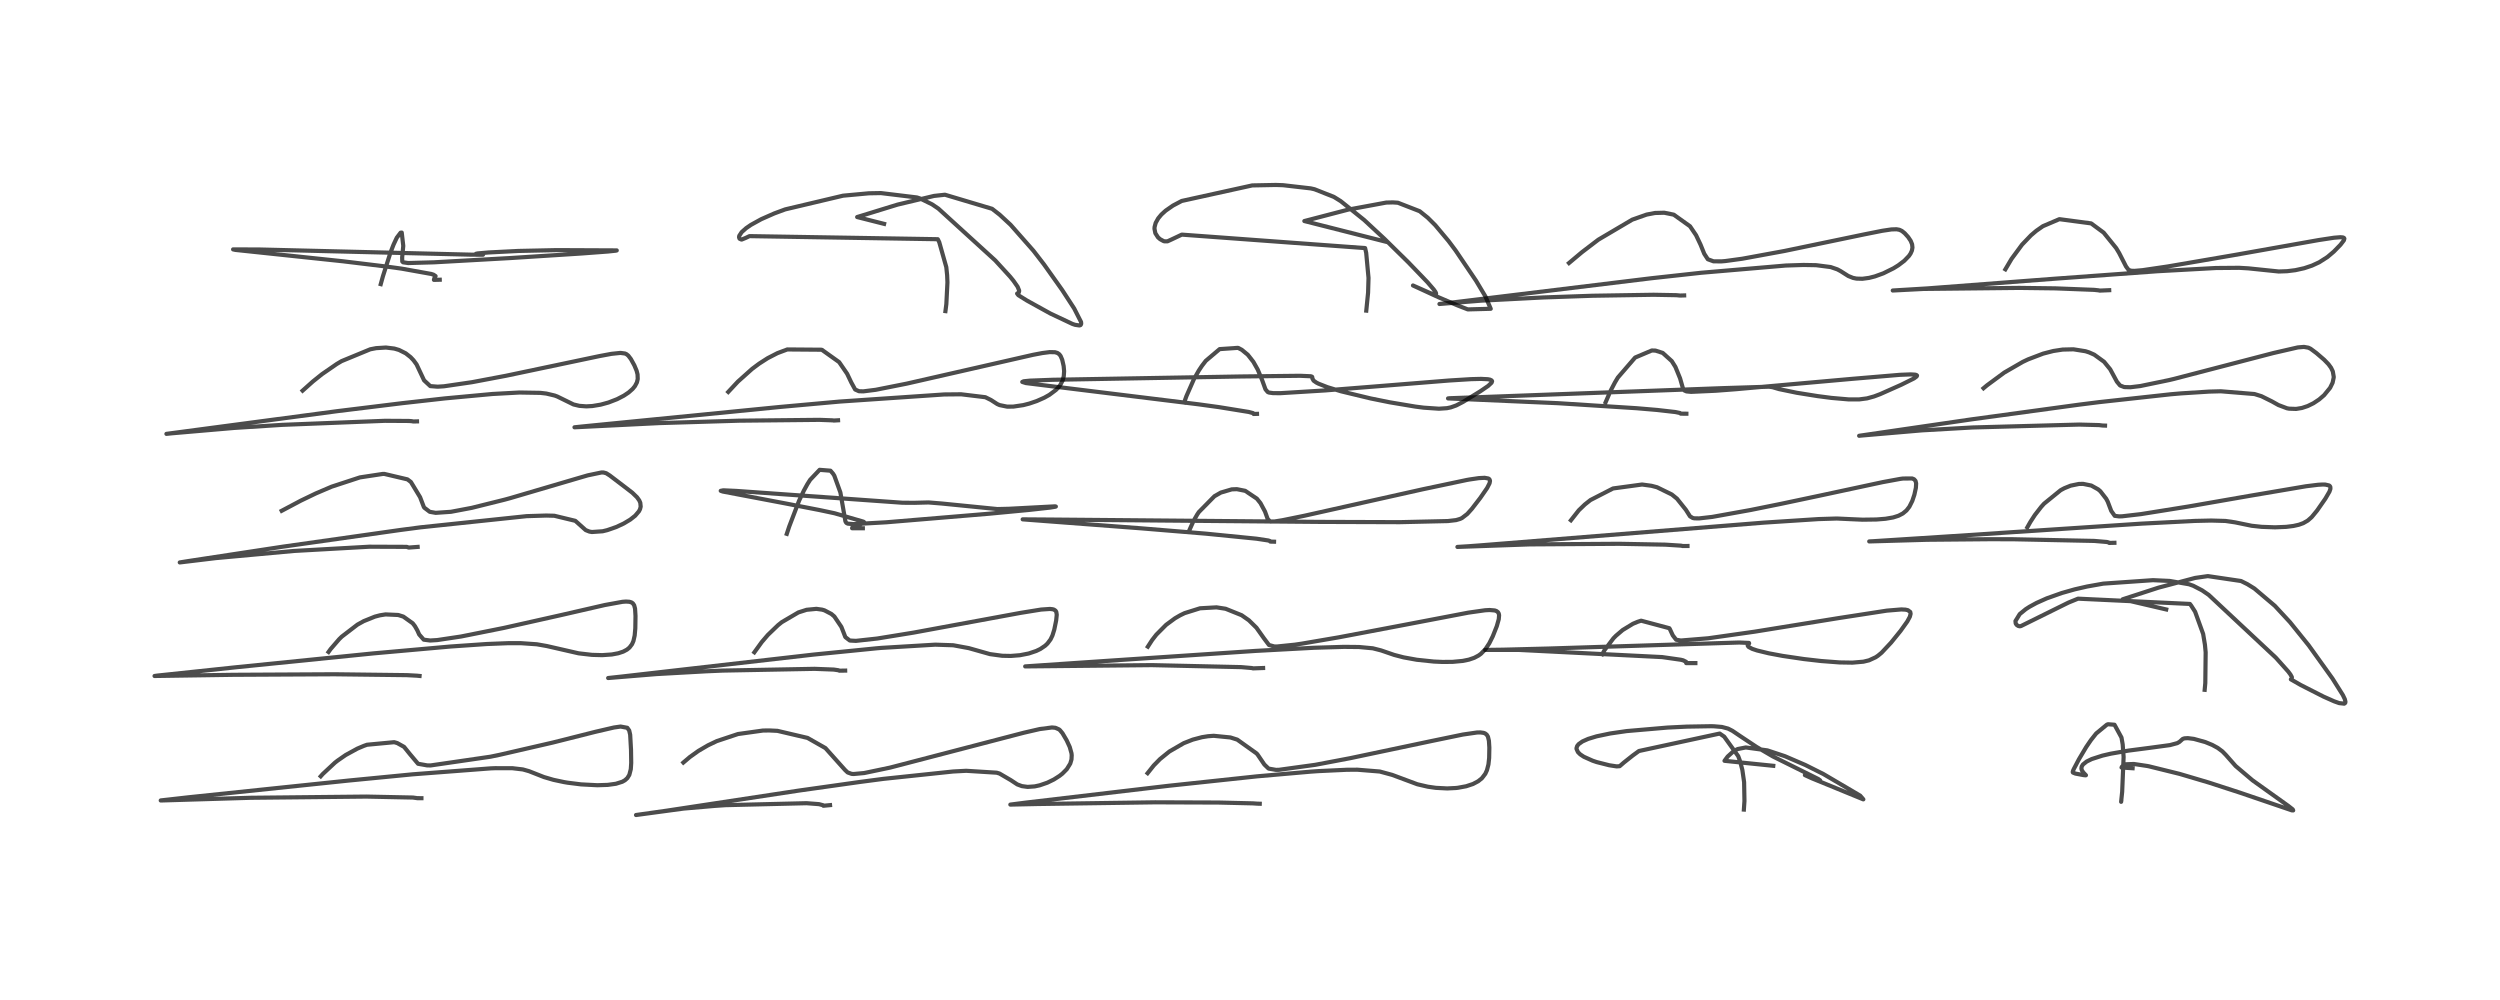 <?xml version="1.0" encoding="utf-8" standalone="no"?>
<!DOCTYPE svg PUBLIC "-//W3C//DTD SVG 1.1//EN"
  "http://www.w3.org/Graphics/SVG/1.1/DTD/svg11.dtd">
<!-- Created with matplotlib (https://matplotlib.org/) -->
<svg height="288pt" version="1.1" viewBox="0 0 720 288" width="720pt" xmlns="http://www.w3.org/2000/svg" xmlns:xlink="http://www.w3.org/1999/xlink">
 <defs>
  <style type="text/css">*{stroke-linecap:butt;stroke-linejoin:round;}</style>
 </defs>
 <g id="figure_1">
  <g id="patch_1">
   <path d="M 0 288 
L 720 288 
L 720 0 
L 0 0 
z
" style="fill:#ffffff;"/>
  </g>
  <g id="axes_1">
   <g id="line2d_1">
    <path clip-path="url(#p8fdd36e4cc)" d="M 121.371 229.879 
L 120.201 229.874 
L 118.922 229.692 
L 105.485 229.414 
L 72.147 229.762 
L 46.292 230.54 
L 46.3 230.522 
L 54.414 229.606 
L 100.498 224.788 
L 118.832 223.005 
L 141.347 221.285 
L 142.683 221.236 
L 147.585 221.246 
L 150.593 221.6 
L 152.347 222.096 
L 156.658 223.793 
L 159.393 224.594 
L 162.437 225.241 
L 163.472 225.416 
L 167.355 225.903 
L 172.026 226.145 
L 175.038 226.046 
L 177.379 225.724 
L 179.222 225.143 
L 179.982 224.712 
L 180.668 224.096 
L 181.246 223.164 
L 181.668 221.526 
L 181.789 219.716 
L 181.731 215.931 
L 181.49 211.596 
L 181.209 210.376 
L 180.658 209.603 
L 178.739 209.247 
L 176.817 209.519 
L 171.484 210.758 
L 159.172 213.862 
L 143.973 217.367 
L 141.269 217.929 
L 124.018 220.445 
L 123.04 220.434 
L 120.4 219.966 
L 120.4 219.966 
L 118.083 217.215 
L 116.37 215.097 
L 114.412 214.007 
L 113.528 213.749 
L 105.702 214.486 
L 104.762 214.821 
L 102.919 215.602 
L 99.555 217.445 
L 97.201 219.075 
L 96.455 219.657 
L 96.455 219.657 
L 92.948 222.925 
L 92.37 223.571 
L 92.37 223.571 
" style="fill:none;stroke:#000000;stroke-linecap:square;stroke-opacity:0.7;stroke-width:1.2;"/>
   </g>
   <g id="line2d_2">
    <path clip-path="url(#p8fdd36e4cc)" d="M 120.833 194.672 
L 120.311 194.624 
L 120.146 194.601 
L 117.179 194.443 
L 96.303 194.187 
L 67.148 194.345 
L 44.509 194.684 
L 45.359 194.563 
L 68.381 192.128 
L 107.491 188.179 
L 129.697 186.198 
L 140.226 185.474 
L 146.396 185.232 
L 149.976 185.23 
L 154.6 185.552 
L 157.47 186.057 
L 166.647 188.159 
L 170.48 188.599 
L 173.448 188.68 
L 176.211 188.488 
L 178.066 188.139 
L 179.491 187.666 
L 180.561 187.094 
L 181.294 186.495 
L 182.025 185.526 
L 182.43 184.6 
L 182.787 183.021 
L 182.969 180.951 
L 183.025 177.407 
L 182.896 175.289 
L 182.639 174.315 
L 182.253 173.755 
L 181.851 173.486 
L 181.27 173.311 
L 180.282 173.25 
L 179.282 173.321 
L 174.22 174.24 
L 161.408 177.183 
L 145.113 180.842 
L 132.771 183.314 
L 125.921 184.341 
L 123.883 184.464 
L 122.036 184.225 
L 122.036 184.225 
L 120.725 182.736 
L 120.181 181.532 
L 119.502 180.337 
L 118.864 179.509 
L 116.168 177.585 
L 114.691 177.118 
L 111.028 176.95 
L 109.42 177.209 
L 107.963 177.591 
L 104.744 178.894 
L 102.949 179.89 
L 102.949 179.89 
L 98.423 183.358 
L 97.684 184.08 
L 95.221 186.93 
L 94.617 187.766 
L 94.617 187.766 
" style="fill:none;stroke:#000000;stroke-linecap:square;stroke-opacity:0.7;stroke-width:1.2;"/>
   </g>
   <g id="line2d_3">
    <path clip-path="url(#p8fdd36e4cc)" d="M 120.281 157.508 
L 117.729 157.698 
L 117.128 157.497 
L 106.39 157.452 
L 84.639 158.675 
L 62.099 160.738 
L 51.773 161.981 
L 54.15 161.6 
L 81.539 157.429 
L 115.3 152.634 
L 121.098 151.872 
L 151.659 148.652 
L 157.304 148.476 
L 159.642 148.538 
L 165.696 150.001 
L 168.68 152.669 
L 169.731 153.088 
L 170.461 153.219 
L 173.562 153.004 
L 174.919 152.672 
L 177.476 151.781 
L 179.608 150.786 
L 181.5 149.656 
L 182.936 148.524 
L 184.023 147.242 
L 184.335 146.622 
L 184.515 145.902 
L 184.405 144.799 
L 184.1 144.106 
L 183.464 143.216 
L 182.117 141.911 
L 179.92 140.217 
L 175.63 136.952 
L 174.589 136.288 
L 173.829 136.085 
L 173.25 136.066 
L 169.273 136.9 
L 166.186 137.801 
L 146.849 143.49 
L 145.333 143.903 
L 135.862 146.262 
L 129.872 147.398 
L 125.474 147.699 
L 123.766 147.4 
L 122.203 146.216 
L 122.048 145.966 
L 122.048 145.966 
L 120.987 143.189 
L 118.339 138.813 
L 117.345 138.059 
L 110.683 136.487 
L 110.205 136.498 
L 103.659 137.491 
L 95.516 140.16 
L 90.954 142.11 
L 86.609 144.201 
L 86.609 144.201 
L 81.131 147.11 
L 81.131 147.11 
" style="fill:none;stroke:#000000;stroke-linecap:square;stroke-opacity:0.7;stroke-width:1.2;"/>
   </g>
   <g id="line2d_4">
    <path clip-path="url(#p8fdd36e4cc)" d="M 120.101 121.36 
L 119.056 121.388 
L 118.543 121.294 
L 117.769 121.237 
L 110.849 121.194 
L 81.297 122.356 
L 67.446 123.24 
L 49.509 124.788 
L 47.932 124.954 
L 51.202 124.52 
L 97.065 118.422 
L 115.806 116.118 
L 128.11 114.74 
L 141.825 113.468 
L 149.59 113.043 
L 155.629 113.146 
L 157.337 113.344 
L 159.759 113.917 
L 160.503 114.198 
L 165.167 116.482 
L 166.851 116.884 
L 168.846 117.031 
L 170.606 116.935 
L 172.994 116.539 
L 175.246 115.92 
L 177.727 114.959 
L 179.675 113.95 
L 181.056 113.024 
L 182.209 112.001 
L 182.864 111.202 
L 183.431 110.127 
L 183.663 109.147 
L 183.616 107.838 
L 183.343 106.77 
L 182.69 105.209 
L 181.691 103.397 
L 180.941 102.413 
L 180.417 102.002 
L 179.994 101.81 
L 178.692 101.637 
L 176.102 101.907 
L 172.662 102.549 
L 145.732 108.217 
L 135.929 110.071 
L 127.862 111.25 
L 126.047 111.366 
L 123.921 111.197 
L 123.921 111.197 
L 122.13 109.534 
L 119.973 104.956 
L 119.098 103.76 
L 118.255 102.863 
L 116.847 101.754 
L 114.914 100.787 
L 113.564 100.387 
L 111.156 100.09 
L 108.33 100.268 
L 106.643 100.593 
L 106.643 100.593 
L 98.373 104.005 
L 96.975 104.837 
L 92.725 107.768 
L 90.116 109.859 
L 87.151 112.504 
L 87.151 112.504 
" style="fill:none;stroke:#000000;stroke-linecap:square;stroke-opacity:0.7;stroke-width:1.2;"/>
   </g>
   <g id="line2d_5">
    <path clip-path="url(#p8fdd36e4cc)" d="M 126.647 80.561 
L 124.976 80.604 
L 124.99 80.513 
L 125.12 80.078 
L 125.445 79.519 
L 124.844 79.109 
L 124.193 78.899 
L 115.626 77.362 
L 111.33 76.772 
L 98.71 75.242 
L 67.826 71.978 
L 67.134 71.824 
L 74.779 71.855 
L 135.677 73.342 
L 139.101 73.36 
L 137.806 73.262 
L 137.045 73.139 
L 137.054 73.099 
L 137.542 72.988 
L 140.721 72.708 
L 149.265 72.274 
L 160.3 72.035 
L 177.62 72.115 
L 177.619 72.127 
L 177.341 72.199 
L 175.106 72.434 
L 167.356 73.012 
L 146.921 74.321 
L 124.964 75.547 
L 117.543 75.755 
L 116.088 75.54 
L 115.855 75.309 
L 115.855 75.309 
L 115.821 74.181 
L 116.139 70.805 
L 115.702 66.987 
L 115.372 67.017 
L 114.276 68.456 
L 114.276 68.456 
L 113.34 70.457 
L 112.46 72.73 
L 112.46 72.73 
L 110.282 79.566 
L 109.655 81.829 
L 109.655 81.829 
" style="fill:none;stroke:#000000;stroke-linecap:square;stroke-opacity:0.7;stroke-width:1.2;"/>
   </g>
   <g id="line2d_6">
    <path clip-path="url(#p8fdd36e4cc)" d="M 239.052 231.877 
L 237.127 232.059 
L 237.127 231.968 
L 237.091 231.92 
L 235.864 231.594 
L 232.278 231.321 
L 208.941 231.886 
L 205.786 232.101 
L 196.813 232.876 
L 183.174 234.723 
L 191.947 233.482 
L 230.018 227.694 
L 247.804 225.182 
L 254.41 224.314 
L 274.512 222.189 
L 278.264 221.99 
L 287.041 222.535 
L 287.868 222.784 
L 291.124 224.688 
L 292.982 225.913 
L 294.303 226.402 
L 295.954 226.626 
L 297.986 226.484 
L 299.432 226.171 
L 301.618 225.419 
L 303.521 224.491 
L 305.144 223.454 
L 305.961 222.811 
L 307.231 221.53 
L 308.235 219.911 
L 308.587 218.724 
L 308.649 217.515 
L 308.587 216.941 
L 308.085 215.138 
L 307.196 213.211 
L 306.002 211.18 
L 305.277 210.304 
L 304.977 210.055 
L 303.943 209.606 
L 302.966 209.512 
L 299.439 209.97 
L 294.861 211.026 
L 256.334 221.071 
L 248.893 222.633 
L 245.833 222.917 
L 245.258 222.869 
L 244.119 222.463 
L 244.119 222.463 
L 243.372 221.754 
L 237.724 215.447 
L 232.575 212.52 
L 223.901 210.484 
L 221.549 210.371 
L 219.723 210.396 
L 212.544 211.401 
L 206.445 213.434 
L 203.891 214.654 
L 201.148 216.258 
L 201.148 216.258 
L 198.681 218.018 
L 196.808 219.611 
L 196.808 219.611 
" style="fill:none;stroke:#000000;stroke-linecap:square;stroke-opacity:0.7;stroke-width:1.2;"/>
   </g>
   <g id="line2d_7">
    <path clip-path="url(#p8fdd36e4cc)" d="M 243.407 193.131 
L 241.705 193.159 
L 241.494 193.037 
L 240.124 192.836 
L 234.593 192.625 
L 208.13 193.128 
L 203.414 193.331 
L 189.092 194.129 
L 175.15 195.271 
L 179.124 194.838 
L 234.226 188.529 
L 252.379 186.719 
L 253.804 186.594 
L 269.352 185.663 
L 274.529 185.835 
L 279.023 186.663 
L 285.11 188.386 
L 288.632 188.862 
L 291.098 188.912 
L 293.727 188.703 
L 296.263 188.208 
L 298.436 187.479 
L 299.627 186.902 
L 301 185.973 
L 301.671 185.342 
L 302.56 184.15 
L 303.109 183.011 
L 303.633 181.331 
L 304.173 178.7 
L 304.341 177.054 
L 304.216 176.239 
L 303.99 175.87 
L 303.56 175.58 
L 303.17 175.461 
L 302.386 175.376 
L 299.844 175.551 
L 293.914 176.509 
L 263.093 182.194 
L 252.655 183.894 
L 246.505 184.569 
L 244.742 184.474 
L 244.742 184.474 
L 243.457 183.481 
L 242.941 182.142 
L 242.315 180.547 
L 240.285 177.541 
L 239.433 176.816 
L 237.44 175.777 
L 236.756 175.577 
L 235.127 175.35 
L 232.306 175.62 
L 229.93 176.38 
L 229.93 176.38 
L 225.162 179.178 
L 224.069 180.054 
L 221.144 182.862 
L 219.389 184.911 
L 217.259 187.86 
L 217.259 187.86 
" style="fill:none;stroke:#000000;stroke-linecap:square;stroke-opacity:0.7;stroke-width:1.2;"/>
   </g>
   <g id="line2d_8">
    <path clip-path="url(#p8fdd36e4cc)" d="M 248.498 152.142 
L 245.41 152.138 
L 245.427 152.053 
L 245.498 151.861 
L 245.925 151.524 
L 246.17 151.435 
L 247.667 151.108 
L 248.904 150.434 
L 248.703 150.246 
L 240.359 147.821 
L 235.981 146.888 
L 226.086 144.965 
L 208.183 141.569 
L 207.572 141.357 
L 208.308 141.212 
L 212.057 141.383 
L 259.912 144.788 
L 263.302 144.812 
L 267.422 144.704 
L 271.204 145.011 
L 287.245 146.612 
L 290.639 146.527 
L 303.859 145.827 
L 304.083 145.881 
L 303.972 145.931 
L 302.396 146.19 
L 296.529 146.842 
L 284.828 147.953 
L 255.215 150.422 
L 245.846 150.947 
L 244.163 150.81 
L 243.733 150.587 
L 243.479 150.146 
L 243.479 150.146 
L 242.03 141.827 
L 240.288 137.006 
L 239.906 136.4 
L 239.181 135.561 
L 236.053 135.309 
L 233.323 138.185 
L 232.53 139.436 
L 231.499 141.313 
L 230.128 144.22 
L 230.131 144.213 
L 227.299 151.624 
L 226.598 153.746 
L 226.598 153.746 
" style="fill:none;stroke:#000000;stroke-linecap:square;stroke-opacity:0.7;stroke-width:1.2;"/>
   </g>
   <g id="line2d_9">
    <path clip-path="url(#p8fdd36e4cc)" d="M 241.358 121.045 
L 240.105 121.115 
L 239.83 121.06 
L 235.974 120.916 
L 212.868 121.157 
L 189.837 121.85 
L 165.453 123.059 
L 167.753 122.819 
L 224.617 117.205 
L 241.827 115.651 
L 271.931 113.603 
L 276.799 113.554 
L 283.785 114.398 
L 285.413 115.208 
L 287.19 116.358 
L 287.886 116.668 
L 290.033 117.109 
L 291.812 117.103 
L 294.711 116.673 
L 296.442 116.228 
L 298.585 115.502 
L 300.749 114.543 
L 302.216 113.72 
L 304.091 112.318 
L 304.824 111.568 
L 305.402 110.808 
L 306.048 109.547 
L 306.369 108.329 
L 306.463 106.895 
L 306.331 105.421 
L 305.917 103.605 
L 305.455 102.521 
L 305.077 102.028 
L 304.551 101.657 
L 303.841 101.441 
L 302.314 101.406 
L 300.196 101.677 
L 297.517 102.186 
L 282.73 105.561 
L 261.107 110.492 
L 252.208 112.261 
L 248.648 112.71 
L 247.384 112.673 
L 246.282 112.177 
L 246.282 112.177 
L 245.169 110.148 
L 243.977 107.648 
L 241.671 104.29 
L 236.665 100.72 
L 226.738 100.64 
L 223.903 101.705 
L 223.903 101.705 
L 221.086 103.157 
L 218.641 104.725 
L 216.635 106.221 
L 216.635 106.221 
L 212.518 109.9 
L 209.735 112.877 
L 209.735 112.877 
" style="fill:none;stroke:#000000;stroke-linecap:square;stroke-opacity:0.7;stroke-width:1.2;"/>
   </g>
   <g id="line2d_10">
    <path clip-path="url(#p8fdd36e4cc)" d="M 254.624 64.475 
L 246.862 62.509 
L 246.867 62.507 
L 258.499 58.926 
L 269.001 56.427 
L 272.145 56.08 
L 285.723 60.133 
L 287.927 61.855 
L 291.033 64.728 
L 297.627 72.207 
L 300.675 76.16 
L 305.9 83.513 
L 309.366 88.846 
L 311.35 92.745 
L 311.388 93.309 
L 311.2 93.619 
L 310.882 93.733 
L 309.637 93.552 
L 308.87 93.297 
L 302.516 90.298 
L 295.728 86.542 
L 293.295 85.027 
L 292.93 84.553 
L 293.41 84.241 
L 293.535 83.729 
L 293.078 82.593 
L 291.872 80.862 
L 290.893 79.66 
L 286.621 74.992 
L 270.26 60.082 
L 268.432 58.847 
L 265.004 57.17 
L 264.086 56.868 
L 253.688 55.605 
L 250.227 55.67 
L 242.796 56.357 
L 226.141 60.303 
L 222.998 61.467 
L 219.236 63.126 
L 216.225 64.788 
L 214.884 65.712 
L 213.608 66.847 
L 212.911 67.905 
L 212.839 68.34 
L 212.995 68.747 
L 213.516 68.99 
L 213.621 68.986 
L 214.734 68.531 
L 215.86 68.003 
L 270.085 68.893 
L 270.502 69.74 
L 272.535 76.947 
L 272.772 79.239 
L 272.772 79.239 
L 272.862 81.328 
L 272.862 81.328 
L 272.547 87.575 
L 272.287 89.602 
L 272.287 89.602 
" style="fill:none;stroke:#000000;stroke-linecap:square;stroke-opacity:0.7;stroke-width:1.2;"/>
   </g>
   <g id="line2d_11">
    <path clip-path="url(#p8fdd36e4cc)" d="M 362.808 231.475 
L 362.096 231.455 
L 360.843 231.367 
L 350.961 231.132 
L 332.675 231.066 
L 298.742 231.554 
L 290.979 231.723 
L 295.289 231.169 
L 336.598 226.302 
L 362.001 223.588 
L 377.507 222.231 
L 379.691 222.079 
L 387.877 221.694 
L 390.915 221.676 
L 397.374 222.196 
L 400.946 223.166 
L 408.195 225.869 
L 411.196 226.567 
L 413.516 226.9 
L 416.788 227.069 
L 419.294 226.945 
L 419.891 226.878 
L 422.254 226.441 
L 424.217 225.791 
L 425.734 224.986 
L 426.803 224.116 
L 427.764 222.858 
L 428.245 221.813 
L 428.671 220.152 
L 428.875 218.309 
L 428.932 215.337 
L 428.807 213.339 
L 428.529 212.171 
L 428.174 211.586 
L 427.708 211.229 
L 427.28 211.066 
L 426.362 210.94 
L 425.399 210.958 
L 421.309 211.547 
L 412.358 213.399 
L 388.817 218.363 
L 378.772 220.271 
L 368.341 221.706 
L 367.479 221.723 
L 365.35 221.354 
L 365.35 221.354 
L 364.135 220.185 
L 362.249 217.406 
L 361.925 217.009 
L 356.332 213.014 
L 354.361 212.389 
L 349.546 211.911 
L 347.912 212.034 
L 346.169 212.31 
L 343.52 213.011 
L 340.925 214.034 
L 340.925 214.034 
L 336.77 216.439 
L 334.073 218.626 
L 332.291 220.439 
L 330.509 222.674 
L 330.509 222.674 
" style="fill:none;stroke:#000000;stroke-linecap:square;stroke-opacity:0.7;stroke-width:1.2;"/>
   </g>
   <g id="line2d_12">
    <path clip-path="url(#p8fdd36e4cc)" d="M 363.775 192.388 
L 360.859 192.492 
L 360.542 192.399 
L 357.473 192.132 
L 331.717 191.556 
L 295.256 191.925 
L 295.755 191.89 
L 318.317 190.358 
L 361.603 187.461 
L 378.433 186.554 
L 387.07 186.295 
L 391.402 186.339 
L 395.359 186.71 
L 397.733 187.313 
L 401.53 188.617 
L 404.223 189.319 
L 408.052 190.014 
L 412.966 190.529 
L 415.432 190.638 
L 418.369 190.612 
L 421.224 190.348 
L 423.033 189.98 
L 424.586 189.448 
L 425.827 188.788 
L 426.529 188.273 
L 427.831 186.924 
L 428.915 185.272 
L 429.929 183.234 
L 431.077 180.332 
L 431.644 178.327 
L 431.739 177.192 
L 431.637 176.694 
L 431.414 176.311 
L 430.994 175.99 
L 430.49 175.81 
L 429.012 175.684 
L 427.699 175.757 
L 422.893 176.439 
L 404.508 179.953 
L 385.557 183.551 
L 374.924 185.368 
L 372.895 185.669 
L 367.779 186.191 
L 367.003 186.179 
L 365.465 185.755 
L 365.465 185.755 
L 364.043 183.868 
L 361.858 180.785 
L 359.679 178.645 
L 357.601 177.186 
L 352.974 175.323 
L 350.354 174.917 
L 345.61 175.187 
L 341.166 176.583 
L 341.166 176.583 
L 339.876 177.211 
L 338.391 178.073 
L 335.838 179.953 
L 335.838 179.953 
L 333.038 182.762 
L 331.806 184.346 
L 330.584 186.234 
L 330.584 186.234 
" style="fill:none;stroke:#000000;stroke-linecap:square;stroke-opacity:0.7;stroke-width:1.2;"/>
   </g>
   <g id="line2d_13">
    <path clip-path="url(#p8fdd36e4cc)" d="M 366.927 156.008 
L 365.844 155.979 
L 365.743 155.824 
L 365.267 155.658 
L 361.873 155.145 
L 347.296 153.693 
L 328.641 152.157 
L 294.533 149.572 
L 302.575 149.631 
L 379.88 150.306 
L 403.152 150.383 
L 416.991 150.065 
L 419.354 149.789 
L 420.515 149.445 
L 421.059 149.188 
L 422.581 148.015 
L 423.878 146.57 
L 426.32 143.404 
L 428.291 140.547 
L 428.994 139.173 
L 429.126 138.471 
L 428.968 138.037 
L 428.663 137.81 
L 427.585 137.611 
L 425.91 137.698 
L 423.223 138.092 
L 422.436 138.232 
L 409.744 140.913 
L 375.558 148.556 
L 369.362 149.819 
L 367.115 150.181 
L 365.839 150.214 
L 365.839 150.214 
L 365.09 149.462 
L 364.325 147.335 
L 363.018 144.9 
L 361.981 143.61 
L 358.621 141.359 
L 356.225 140.88 
L 354.749 140.935 
L 351.605 141.858 
L 349.759 142.915 
L 345.266 147.476 
L 344.793 148.185 
L 343.735 150.027 
L 342.654 152.445 
L 342.654 152.445 
" style="fill:none;stroke:#000000;stroke-linecap:square;stroke-opacity:0.7;stroke-width:1.2;"/>
   </g>
   <g id="line2d_14">
    <path clip-path="url(#p8fdd36e4cc)" d="M 362.016 119.194 
L 361.04 119.224 
L 361.055 119.146 
L 361.058 119.127 
L 360.911 118.988 
L 359.629 118.641 
L 351.026 117.246 
L 345.132 116.436 
L 295.463 110.327 
L 294.413 109.996 
L 294.816 109.807 
L 296.616 109.626 
L 303.164 109.377 
L 357.515 108.422 
L 374.411 108.226 
L 377.512 108.362 
L 377.862 108.485 
L 377.954 108.658 
L 377.945 108.96 
L 378.318 109.634 
L 379.115 110.186 
L 379.732 110.501 
L 382.308 111.51 
L 386.216 112.693 
L 394.715 114.746 
L 400.261 115.866 
L 407.624 117.099 
L 410.048 117.411 
L 414.422 117.71 
L 416.708 117.558 
L 417.826 117.326 
L 419.384 116.771 
L 421.349 115.755 
L 426.349 112.677 
L 428.596 111.139 
L 429.578 110.213 
L 429.721 109.796 
L 429.585 109.556 
L 429.122 109.337 
L 428.479 109.215 
L 426.532 109.121 
L 423.665 109.194 
L 417.342 109.586 
L 396.037 111.299 
L 381.575 112.447 
L 368.757 113.233 
L 366.654 113.222 
L 365.49 113.061 
L 365.113 112.912 
L 364.46 112.133 
L 364.46 112.133 
L 363.481 109.425 
L 362.224 106.437 
L 360.96 104.196 
L 359.376 102.179 
L 357.633 100.738 
L 356.538 100.178 
L 351.257 100.543 
L 347.274 103.908 
L 346.151 105.37 
L 345.258 106.712 
L 343.824 109.248 
L 343.824 109.248 
L 341.694 114.076 
L 341.038 115.893 
L 341.038 115.893 
" style="fill:none;stroke:#000000;stroke-linecap:square;stroke-opacity:0.7;stroke-width:1.2;"/>
   </g>
   <g id="line2d_15">
    <path clip-path="url(#p8fdd36e4cc)" d="M 399.104 69.61 
L 398.999 69.584 
L 375.652 63.662 
L 375.654 63.661 
L 388.287 60.367 
L 399.231 58.34 
L 401.153 58.292 
L 402.596 58.388 
L 408.872 60.83 
L 411.198 62.703 
L 413.37 64.87 
L 417.172 69.407 
L 419.207 72.129 
L 425.1 80.849 
L 427.792 85.355 
L 429.332 88.929 
L 422.727 89.107 
L 419.745 87.948 
L 414.254 85.593 
L 406.942 82.22 
L 411.899 84.415 
L 412.687 84.682 
L 413.372 84.792 
L 413.58 84.686 
L 413.597 84.506 
L 413.416 84.086 
L 412.907 83.358 
L 411.112 81.276 
L 405.603 75.55 
L 398.742 68.801 
L 392.884 63.359 
L 386.133 57.934 
L 384.175 56.715 
L 378.587 54.505 
L 377.488 54.254 
L 369.517 53.336 
L 367.428 53.266 
L 360.64 53.4 
L 340.336 57.875 
L 337.813 59.208 
L 335.71 60.667 
L 334.474 61.793 
L 333.566 62.885 
L 332.834 64.2 
L 332.52 65.38 
L 332.491 65.903 
L 332.739 67.166 
L 333.506 68.357 
L 334.116 68.891 
L 335.07 69.411 
L 335.354 69.503 
L 336.229 69.505 
L 337.368 68.985 
L 340.359 67.571 
L 393.155 71.45 
L 393.463 72.837 
L 394.134 80.05 
L 394.007 84.304 
L 394.007 84.304 
L 393.488 89.46 
L 393.488 89.46 
" style="fill:none;stroke:#000000;stroke-linecap:square;stroke-opacity:0.7;stroke-width:1.2;"/>
   </g>
   <g id="line2d_16">
    <path clip-path="url(#p8fdd36e4cc)" d="M 510.702 220.553 
L 496.657 219.113 
L 496.657 219.112 
L 497.562 217.891 
L 499.366 216.252 
L 500.45 215.725 
L 502.781 215.268 
L 509.015 216.113 
L 514.056 217.784 
L 519.91 220.305 
L 525.116 222.91 
L 535.731 229.15 
L 536.643 230.21 
L 536.592 230.202 
L 521.807 224.145 
L 519.808 223.233 
L 520.15 223.347 
L 524.2 224.749 
L 523.672 224.358 
L 510.605 217.865 
L 505.915 215.133 
L 501.236 212.03 
L 498.951 210.482 
L 497.698 209.84 
L 495.909 209.364 
L 493.638 209.171 
L 492.798 209.148 
L 485.784 209.269 
L 480.236 209.539 
L 468.493 210.55 
L 463.726 211.242 
L 459.812 212.064 
L 457.387 212.805 
L 455.744 213.536 
L 454.651 214.31 
L 454.223 214.85 
L 454.033 215.464 
L 454.038 215.69 
L 454.451 216.612 
L 455.101 217.254 
L 456.149 217.952 
L 458.683 219.086 
L 459.852 219.481 
L 463.46 220.394 
L 465.587 220.721 
L 466.47 220.66 
L 467.687 219.603 
L 467.687 219.603 
L 470.245 217.574 
L 472.011 216.292 
L 495.273 211.263 
L 496.567 212.151 
L 500.608 217.775 
L 500.608 217.775 
L 501.139 219.225 
L 501.801 221.754 
L 501.801 221.754 
L 502.304 225.264 
L 502.304 225.264 
L 502.402 230.693 
L 502.236 233.159 
L 502.236 233.159 
" style="fill:none;stroke:#000000;stroke-linecap:square;stroke-opacity:0.7;stroke-width:1.2;"/>
   </g>
   <g id="line2d_17">
    <path clip-path="url(#p8fdd36e4cc)" d="M 488.269 190.973 
L 485.623 190.975 
L 485.585 190.595 
L 484.747 190.176 
L 484.059 190.007 
L 478.705 189.242 
L 437.602 187.183 
L 427.743 187.179 
L 432.935 187.109 
L 445.9 186.779 
L 500.915 185.045 
L 503.699 185.163 
L 503.75 185.296 
L 503.358 185.795 
L 503.345 185.951 
L 503.574 186.298 
L 504.641 186.87 
L 506.042 187.338 
L 509.408 188.154 
L 513.39 188.899 
L 519.523 189.807 
L 524.455 190.372 
L 529.797 190.779 
L 533.504 190.84 
L 536.664 190.565 
L 538.272 190.176 
L 540.185 189.295 
L 540.864 188.836 
L 541.904 187.976 
L 544.633 185.065 
L 547.371 181.682 
L 549.304 178.979 
L 550.037 177.62 
L 550.256 176.765 
L 550.155 176.253 
L 549.48 175.737 
L 548.774 175.579 
L 547.583 175.517 
L 543.418 175.861 
L 529.601 177.998 
L 505.349 181.919 
L 491.955 183.824 
L 484.094 184.467 
L 482.733 184.243 
L 482.733 184.243 
L 481.765 182.994 
L 480.906 181.143 
L 480.762 180.923 
L 472.646 178.758 
L 471.652 179.076 
L 470.282 179.652 
L 467.322 181.456 
L 465.401 183.091 
L 465.401 183.091 
L 464.678 183.825 
L 464.678 183.825 
L 462.113 187.219 
L 461.456 188.425 
L 461.456 188.425 
" style="fill:none;stroke:#000000;stroke-linecap:square;stroke-opacity:0.7;stroke-width:1.2;"/>
   </g>
   <g id="line2d_18">
    <path clip-path="url(#p8fdd36e4cc)" d="M 485.999 157.243 
L 484.618 157.254 
L 484.141 157.149 
L 479.623 156.861 
L 466.241 156.612 
L 440.5 156.784 
L 419.737 157.514 
L 422.895 157.321 
L 426.513 157.052 
L 507.915 150.522 
L 523.705 149.497 
L 529.003 149.333 
L 532.984 149.518 
L 536.436 149.67 
L 540.436 149.611 
L 543.034 149.403 
L 545.228 149.023 
L 546.766 148.536 
L 548.016 147.884 
L 549.066 147.01 
L 549.895 145.944 
L 550.738 144.27 
L 551.343 142.468 
L 551.774 140.496 
L 551.848 139.223 
L 551.675 138.505 
L 551.264 138.033 
L 550.681 137.795 
L 548.059 137.817 
L 547.265 137.923 
L 542.257 138.844 
L 524.375 142.682 
L 512.94 145.103 
L 504.17 146.879 
L 493.136 148.867 
L 489.355 149.299 
L 488.033 149.28 
L 487.537 149.187 
L 486.723 148.702 
L 486.723 148.702 
L 485.531 146.821 
L 482.975 143.623 
L 481.482 142.412 
L 477.226 140.329 
L 475.606 139.905 
L 472.92 139.539 
L 464.558 140.676 
L 458.05 144.015 
L 458.05 144.015 
L 456.426 145.301 
L 454.695 146.964 
L 454.695 146.964 
L 452.43 149.838 
L 452.43 149.838 
" style="fill:none;stroke:#000000;stroke-linecap:square;stroke-opacity:0.7;stroke-width:1.2;"/>
   </g>
   <g id="line2d_19">
    <path clip-path="url(#p8fdd36e4cc)" d="M 485.679 119.15 
L 484.046 119.136 
L 484.033 119.085 
L 483.832 118.944 
L 482.543 118.672 
L 477.256 118.069 
L 471.354 117.567 
L 448.693 116.117 
L 417.04 114.742 
L 417.569 114.688 
L 426.735 114.361 
L 496.112 111.787 
L 509.481 111.368 
L 510.506 111.516 
L 512.389 112.068 
L 517.457 113.117 
L 523.482 114.081 
L 527.486 114.601 
L 532.373 115.026 
L 535.48 115.025 
L 537.71 114.733 
L 539.74 114.172 
L 541.477 113.516 
L 547.549 110.815 
L 551.251 108.974 
L 552.018 108.4 
L 552.099 108.147 
L 551.925 107.997 
L 551.523 107.895 
L 550.23 107.827 
L 547.153 107.951 
L 533.472 109.103 
L 499.944 112.091 
L 494.126 112.534 
L 487.039 112.853 
L 485.71 112.726 
L 485.113 112.468 
L 484.949 112.305 
L 484.621 111.616 
L 484.621 111.616 
L 483.861 108.959 
L 482.516 105.67 
L 481.467 103.994 
L 478.867 101.645 
L 476.771 100.97 
L 475.715 100.939 
L 470.919 102.972 
L 465.942 108.736 
L 465.942 108.736 
L 465.101 110.145 
L 463.856 112.53 
L 463.856 112.53 
L 462.419 115.847 
L 462.419 115.847 
" style="fill:none;stroke:#000000;stroke-linecap:square;stroke-opacity:0.7;stroke-width:1.2;"/>
   </g>
   <g id="line2d_20">
    <path clip-path="url(#p8fdd36e4cc)" d="M 485.036 85.082 
L 483.859 85.116 
L 482.808 85.014 
L 476.234 84.893 
L 458.618 85.176 
L 444.424 85.667 
L 426.564 86.589 
L 414.563 87.548 
L 418.927 87.042 
L 475.537 80.139 
L 489.957 78.554 
L 514.306 76.472 
L 519.402 76.308 
L 523.048 76.374 
L 527.226 76.912 
L 529.147 77.573 
L 530.093 78.081 
L 532.299 79.482 
L 533.668 80.036 
L 534.677 80.239 
L 536.37 80.288 
L 538.287 80.031 
L 539.967 79.605 
L 542.405 78.72 
L 545.348 77.26 
L 546.723 76.406 
L 548.437 75.104 
L 549.779 73.712 
L 550.239 73.035 
L 550.63 72.167 
L 550.785 71.29 
L 550.681 70.355 
L 550.287 69.374 
L 549.558 68.281 
L 548.559 67.174 
L 547.742 66.515 
L 547.035 66.182 
L 546.199 66.03 
L 544.743 66.072 
L 542.12 66.463 
L 536.872 67.508 
L 513.914 72.282 
L 501.75 74.518 
L 496.919 75.178 
L 495.835 75.271 
L 493.509 75.267 
L 491.855 74.665 
L 491.855 74.665 
L 490.827 73.096 
L 489.763 70.466 
L 488.465 67.739 
L 486.725 65.166 
L 482.041 61.824 
L 479.296 61.266 
L 476.629 61.34 
L 474.233 61.799 
L 470.082 63.264 
L 470.082 63.264 
L 460.317 69.03 
L 455.599 72.63 
L 451.872 75.754 
L 451.872 75.754 
" style="fill:none;stroke:#000000;stroke-linecap:square;stroke-opacity:0.7;stroke-width:1.2;"/>
   </g>
   <g id="line2d_21">
    <path clip-path="url(#p8fdd36e4cc)" d="M 614.187 221.252 
L 611.001 221.045 
L 611.001 221.044 
L 611.17 220.735 
L 611.759 220.24 
L 612.09 220.121 
L 614.543 220.025 
L 618.429 220.607 
L 618.902 220.701 
L 627.732 222.884 
L 636.125 225.369 
L 645.083 228.28 
L 660.062 233.387 
L 660.435 233.401 
L 660.319 233.114 
L 659.084 232.136 
L 648.73 224.733 
L 643.863 220.611 
L 641.051 217.424 
L 640.058 216.406 
L 638.703 215.398 
L 637.127 214.539 
L 635.108 213.709 
L 631.829 212.802 
L 630.09 212.584 
L 629.138 212.641 
L 628.631 212.811 
L 627.664 213.672 
L 627.055 214.023 
L 624.953 214.587 
L 619.378 215.343 
L 612.963 216.18 
L 607.903 217.061 
L 605.496 217.62 
L 602.424 218.608 
L 600.956 219.325 
L 599.879 220.188 
L 599.529 220.762 
L 599.442 221.34 
L 599.575 221.848 
L 600.005 222.484 
L 600.75 223.27 
L 600.667 223.295 
L 600.025 223.227 
L 597.711 222.788 
L 597.01 222.501 
L 596.945 222.35 
L 597.042 221.947 
L 597.283 221.42 
L 597.283 221.42 
L 598.723 218.683 
L 600.829 215.142 
L 602.183 213.154 
L 603.696 211.244 
L 606.766 208.713 
L 607.109 208.581 
L 608.979 208.723 
L 610.986 212.407 
L 610.986 212.407 
L 611.333 214.38 
L 611.6 217.998 
L 611.184 228.042 
L 610.885 230.924 
L 610.887 230.909 
" style="fill:none;stroke:#000000;stroke-linecap:square;stroke-opacity:0.7;stroke-width:1.2;"/>
   </g>
   <g id="line2d_22">
    <path clip-path="url(#p8fdd36e4cc)" d="M 623.871 175.526 
L 611.32 172.6 
L 611.324 172.598 
L 621.639 169.246 
L 632.197 166.444 
L 635.864 165.917 
L 645.416 167.333 
L 647.256 168.246 
L 649.269 169.494 
L 655.166 174.486 
L 659.527 179.197 
L 664.902 185.863 
L 671.736 195.392 
L 674.752 200.188 
L 675.315 201.374 
L 675.491 202.112 
L 675.425 202.439 
L 675.14 202.658 
L 673.678 202.493 
L 672.219 201.975 
L 669.175 200.621 
L 662.638 197.298 
L 659.771 195.654 
L 659.878 195.577 
L 660.009 195.512 
L 660.069 195.03 
L 659.654 194.266 
L 659.021 193.413 
L 655.458 189.428 
L 636.113 171.336 
L 634.208 170.022 
L 631.639 168.694 
L 630.421 168.264 
L 624.831 167.307 
L 620.062 167.088 
L 605.746 168.085 
L 601.083 168.915 
L 597.515 169.735 
L 593.801 170.786 
L 589.477 172.323 
L 586.528 173.641 
L 584.502 174.746 
L 583.416 175.445 
L 581.682 176.857 
L 580.452 178.859 
L 580.525 179.568 
L 580.798 179.975 
L 581.249 180.275 
L 581.693 180.375 
L 582.046 180.301 
L 595.719 173.543 
L 598.472 172.415 
L 630.693 173.934 
L 631.065 174.421 
L 632.192 176.183 
L 634.505 182.579 
L 635.02 185.666 
L 635.02 185.666 
L 635.229 187.873 
L 635.229 187.873 
L 635.126 196.721 
L 634.948 198.666 
L 634.948 198.666 
" style="fill:none;stroke:#000000;stroke-linecap:square;stroke-opacity:0.7;stroke-width:1.2;"/>
   </g>
   <g id="line2d_23">
    <path clip-path="url(#p8fdd36e4cc)" d="M 608.951 156.324 
L 607.455 156.361 
L 607.33 156.24 
L 606.767 156.092 
L 603.155 155.787 
L 579.662 155.3 
L 572.841 155.29 
L 554.977 155.455 
L 538.338 155.931 
L 539.289 155.882 
L 559.921 154.563 
L 616.761 150.807 
L 632.1 150.027 
L 636.814 149.918 
L 640.926 150.033 
L 643.691 150.436 
L 648.48 151.42 
L 651.361 151.731 
L 655.21 151.869 
L 658.429 151.737 
L 660.516 151.476 
L 662.063 151.129 
L 663.345 150.667 
L 664.664 149.902 
L 665.773 148.918 
L 667.304 147.059 
L 669.692 143.629 
L 670.875 141.604 
L 671.157 140.794 
L 671.139 140.227 
L 670.955 139.947 
L 670.768 139.811 
L 669.671 139.557 
L 668.891 139.542 
L 667.608 139.615 
L 664.104 140.046 
L 647.853 142.806 
L 630.164 145.89 
L 616.598 148.065 
L 611.188 148.694 
L 610.303 148.722 
L 609.043 148.562 
L 609.043 148.562 
L 608.041 147.15 
L 607.032 144.495 
L 606.582 143.641 
L 604.906 141.484 
L 604.279 140.945 
L 602.294 139.836 
L 599.932 139.356 
L 598.722 139.38 
L 596.342 139.871 
L 594.523 140.609 
L 593.461 141.18 
L 588.697 145.053 
L 587.879 145.959 
L 586.047 148.313 
L 584.748 150.313 
L 583.873 151.866 
L 583.873 151.866 
" style="fill:none;stroke:#000000;stroke-linecap:square;stroke-opacity:0.7;stroke-width:1.2;"/>
   </g>
   <g id="line2d_24">
    <path clip-path="url(#p8fdd36e4cc)" d="M 606.251 122.573 
L 605.558 122.551 
L 604.525 122.426 
L 598.807 122.277 
L 568.12 123.109 
L 553.492 123.942 
L 535.874 125.457 
L 535.432 125.505 
L 567.799 120.774 
L 598.738 116.545 
L 604.522 115.817 
L 625.212 113.546 
L 628.163 113.292 
L 636.185 112.781 
L 639.58 112.688 
L 649.292 113.483 
L 651.313 114.113 
L 654.339 115.619 
L 656.186 116.654 
L 658.644 117.581 
L 659.246 117.697 
L 661.277 117.771 
L 662.957 117.494 
L 664.62 116.943 
L 666.276 116.129 
L 667.926 115.033 
L 669.346 113.806 
L 671.068 111.695 
L 671.792 110.218 
L 672.101 108.756 
L 672.109 108.494 
L 671.847 106.962 
L 671.34 105.907 
L 670.606 104.899 
L 669.365 103.612 
L 667.138 101.695 
L 665.459 100.447 
L 664.811 100.135 
L 663.548 99.91 
L 661.77 100.055 
L 654.711 101.68 
L 626.135 109.122 
L 624.714 109.459 
L 616.414 111.18 
L 613.561 111.524 
L 611.789 111.475 
L 610.583 111.02 
L 610.583 111.02 
L 609.665 109.917 
L 607.739 106.355 
L 605.976 104.193 
L 603.152 102.148 
L 601.667 101.493 
L 600.622 101.156 
L 597.151 100.602 
L 594.05 100.676 
L 591.349 101.088 
L 588.433 101.842 
L 584.096 103.494 
L 582.555 104.224 
L 577.249 107.29 
L 572.247 110.981 
L 571.254 111.812 
L 571.254 111.812 
" style="fill:none;stroke:#000000;stroke-linecap:square;stroke-opacity:0.7;stroke-width:1.2;"/>
   </g>
   <g id="line2d_25">
    <path clip-path="url(#p8fdd36e4cc)" d="M 607.451 83.576 
L 604.71 83.692 
L 604.395 83.617 
L 603.113 83.479 
L 591.916 83.048 
L 581.535 82.915 
L 553.961 83.212 
L 545.116 83.665 
L 555.199 83.055 
L 591.702 80.273 
L 621.425 78.108 
L 638.159 77.187 
L 644.871 77.13 
L 647.524 77.284 
L 656.278 78.19 
L 658.685 78.105 
L 661.075 77.809 
L 663.62 77.242 
L 665.849 76.497 
L 667.93 75.536 
L 670.3 74.023 
L 672.136 72.468 
L 674.075 70.477 
L 675.04 69.214 
L 675.177 68.719 
L 675.049 68.508 
L 674.746 68.38 
L 674.017 68.321 
L 672.18 68.468 
L 667.753 69.141 
L 643.515 73.447 
L 624.284 76.745 
L 617.054 77.811 
L 614.713 78.012 
L 613.768 77.975 
L 613.024 77.717 
L 613.024 77.717 
L 612.301 76.759 
L 610.315 72.871 
L 609.446 71.434 
L 605.852 66.996 
L 602.249 64.335 
L 593.096 63.118 
L 588.353 65.146 
L 586.455 66.47 
L 584.917 67.775 
L 582.348 70.459 
L 579.328 74.555 
L 577.548 77.562 
L 577.548 77.562 
" style="fill:none;stroke:#000000;stroke-linecap:square;stroke-opacity:0.7;stroke-width:1.2;"/>
   </g>
  </g>
 </g>
 <defs>
  <clipPath id="p8fdd36e4cc">
   <rect height="262.08" width="694.08" x="12.96" y="12.96"/>
  </clipPath>
 </defs>
</svg>
